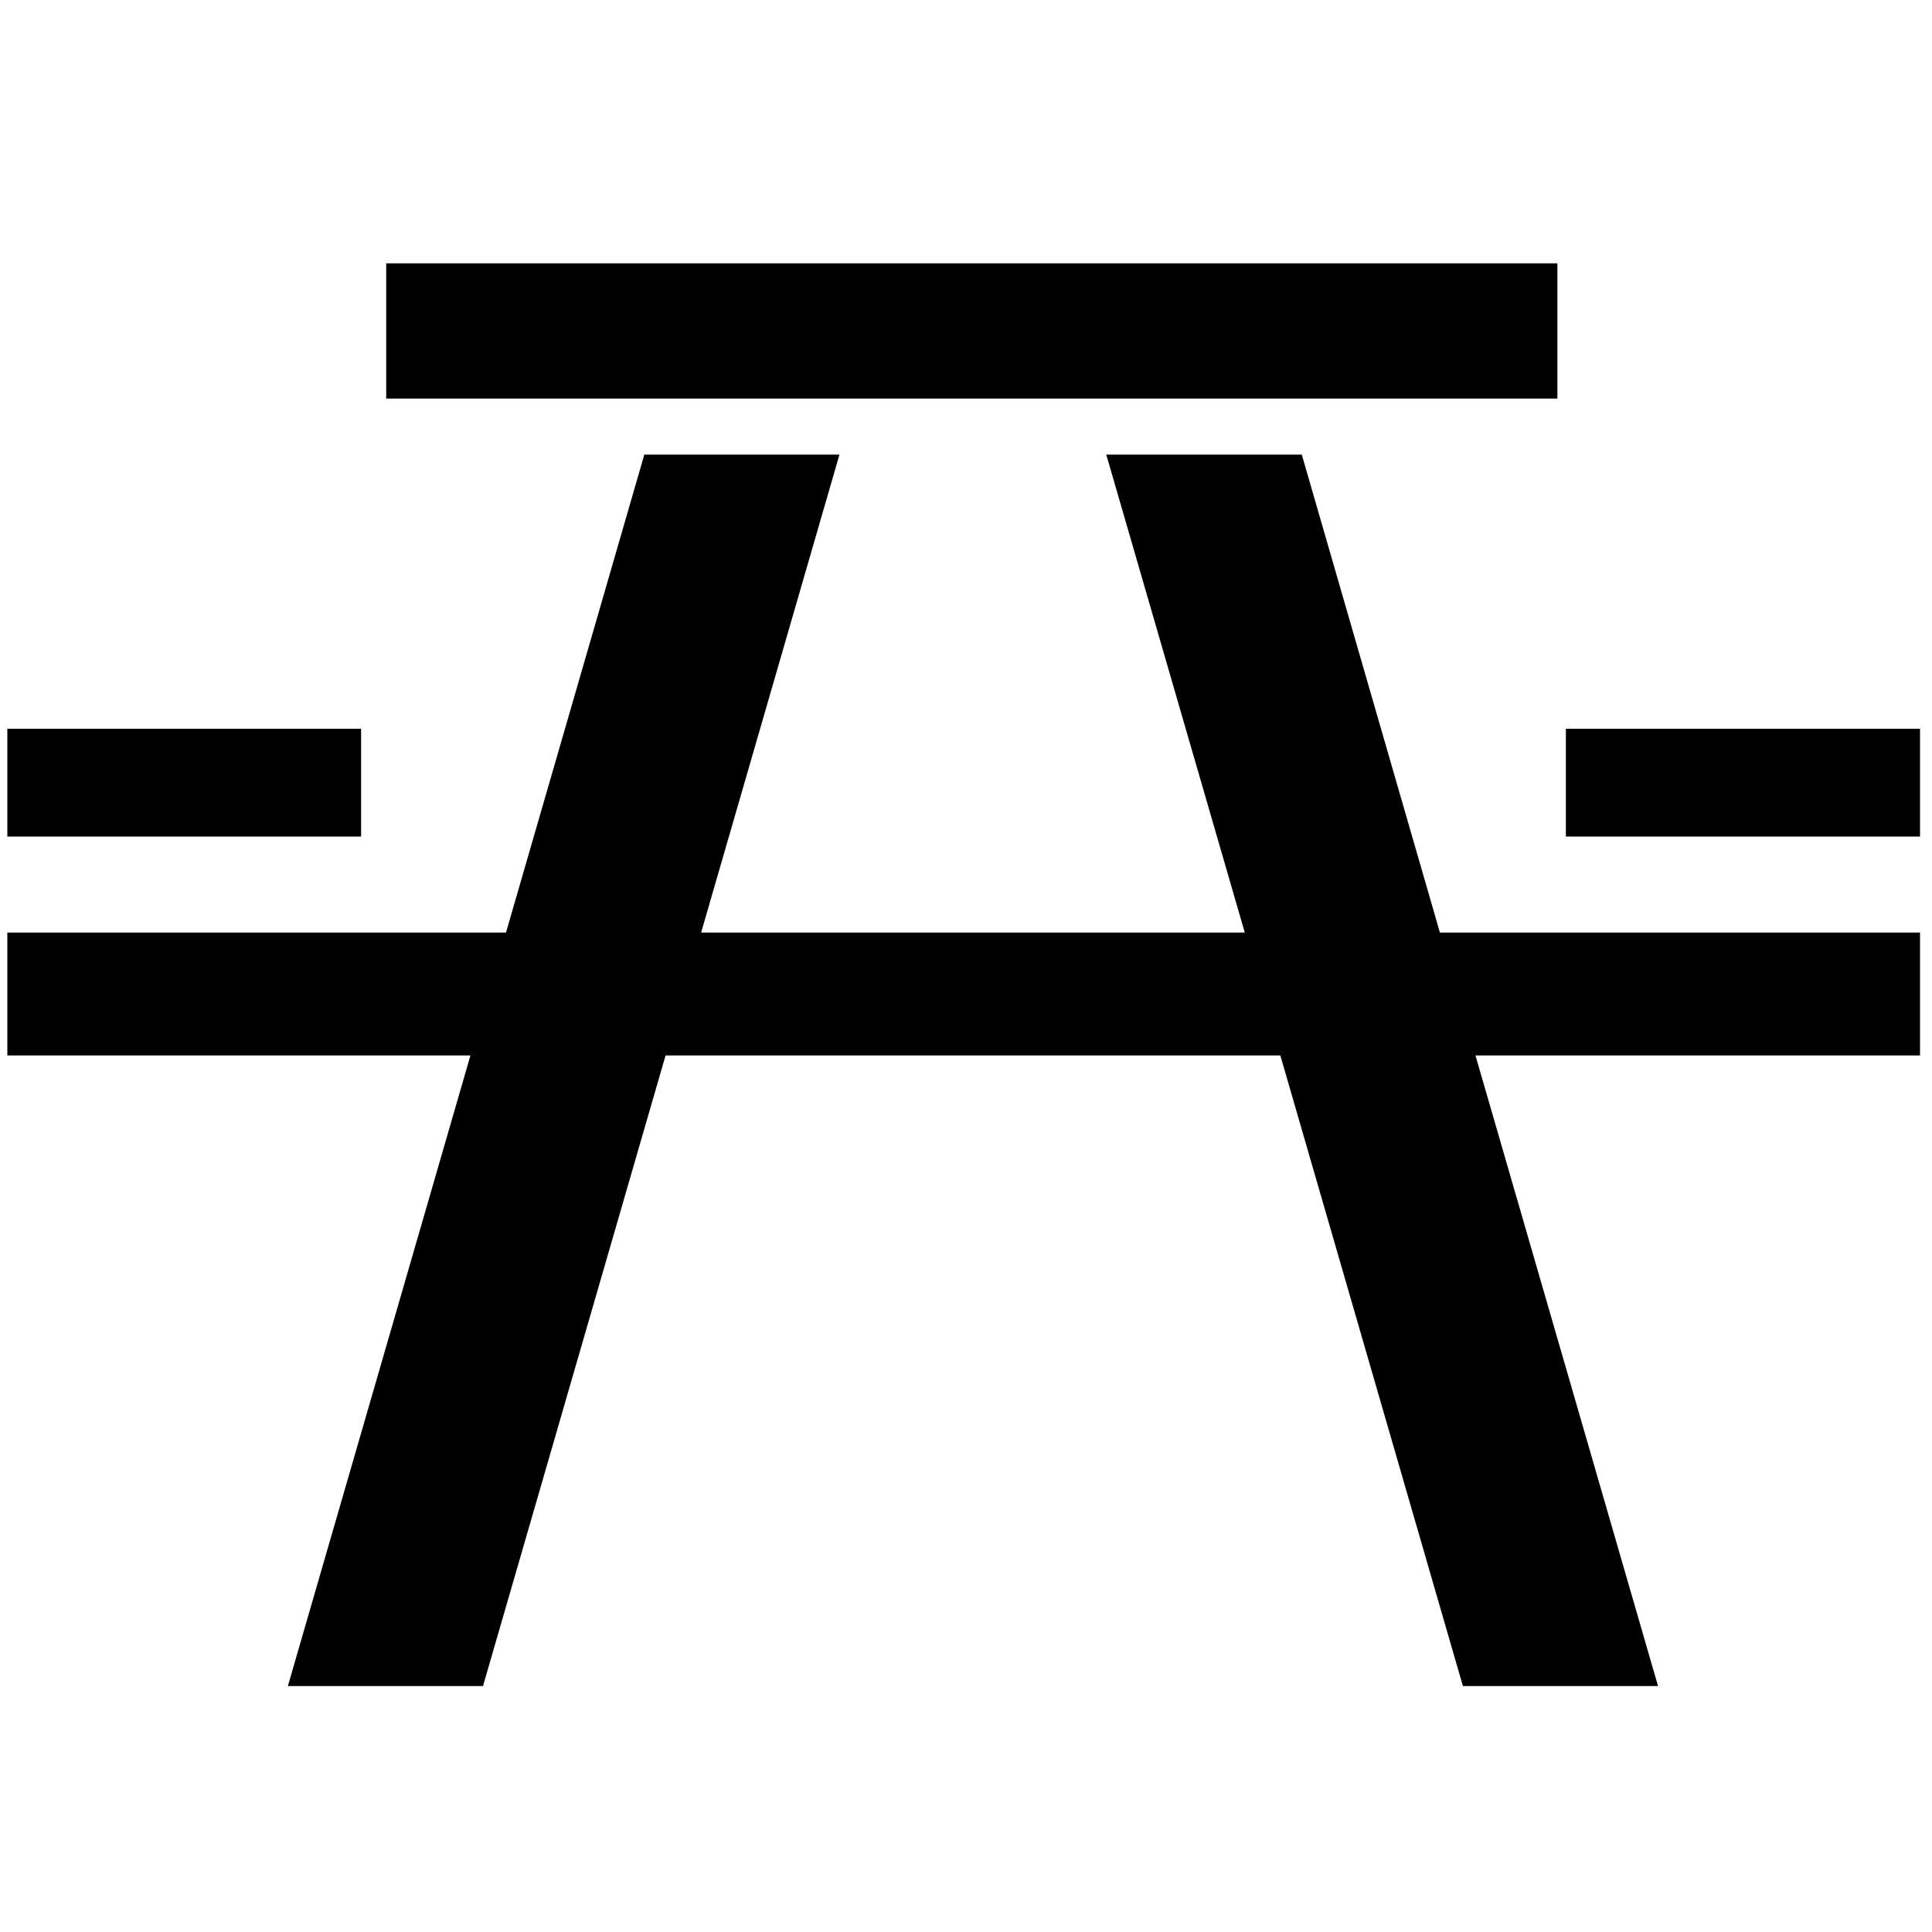 <?xml version="1.0" standalone="no"?>
<!--Created with Sketsa SVG Editor (http://www.kiyut.com)-->
<?xml-stylesheet type="text/css" href="..\sports.css" ?>
<svg contentScriptType="text/ecmascript" width="100.0px" xmlns:xlink="http://www.w3.org/1999/xlink" baseProfile="full"
    zoomAndPan="magnify" contentStyleType="text/css" height="100.0px" preserveAspectRatio="xMidYMid meet" xmlns="http://www.w3.org/2000/svg"
    version="1.0">
    <g>
        <rect x="19.99" width="60.62" y="13.63" height="7.0"/>
        <path d="M 50.31 17.11"/>
    </g>
    <polygon points="99.38,48.27 74.53,48.27 67.38,23.53 57.26,23.53 64.43,48.27 36.29,48.27 43.45,23.53 33.35,23.53 
        26.19,48.27 0.38,48.27 0.38,54.63 24.35,54.63 14.9,87.27 25.0,87.27 34.45,54.63 66.27,54.63 75.72,87.27 
        85.82,87.27 76.37,54.63 99.38,54.63"/>
    <rect x="0.38" width="18.31" height="5.58" y="37.72"/>
    <rect x="81.05" width="18.33" y="37.72" height="5.58"/>
</svg>